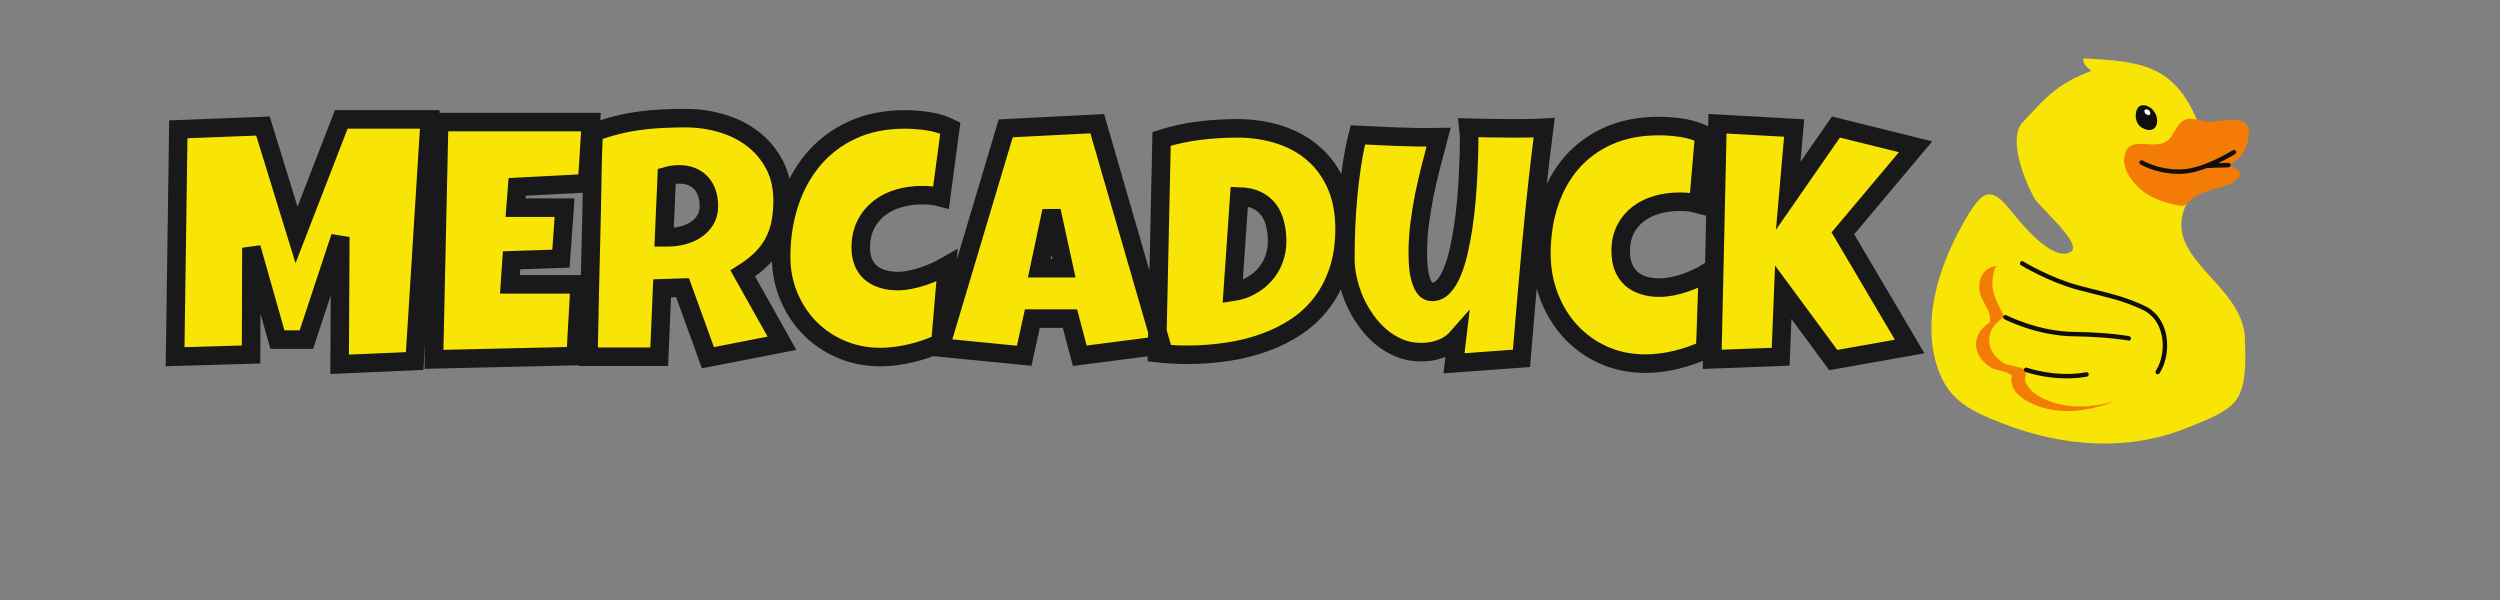 <svg xmlns="http://www.w3.org/2000/svg" xmlns:xlink="http://www.w3.org/1999/xlink" width="200" zoomAndPan="magnify" viewBox="0 0 150 36" height="48" preserveAspectRatio="xMidYMid meet" version="1.0"><rect x="0" y="0" width="150" height="36" fill="#808080" stroke="none"/><defs><g/><clipPath id="fb3bad2837"><path d="M 115.328 3.504 L 135 3.504 L 135 26.855 L 115.328 26.855 Z M 115.328 3.504 " clip-rule="nonzero"/></clipPath><clipPath id="4780d80f20"><path d="M 118.562 7.109 L 134.93 7.109 L 134.93 24.672 L 118.562 24.672 Z M 118.562 7.109 " clip-rule="nonzero"/></clipPath></defs><g fill="#f8e505" fill-opacity="1"><g transform="translate(10.02, 21.556)"><g><path d="M 15.766 -14.391 L 14.859 0.094 L 10.359 0.297 L 10.391 -7.344 L 8.359 -1.188 L 6.625 -1.188 L 5.062 -6.688 L 5.047 -0.297 L 0.484 -0.156 L 0.688 -13.797 L 5.75 -14 L 7.766 -7.469 L 10.453 -14.391 Z M 15.766 -14.391 "/></g></g></g><g fill="#f8e505" fill-opacity="1"><g transform="translate(25.595, 21.556)"><g><path d="M 9.859 -14.234 C 9.816 -13.617 9.773 -13.004 9.734 -12.391 C 9.703 -11.785 9.66 -11.176 9.609 -10.562 L 5.438 -10.344 L 5.328 -9.109 L 8.266 -9.109 L 8.062 -6.047 L 5.094 -5.938 L 5 -4.5 L 9.188 -4.5 C 9.145 -3.781 9.102 -3.062 9.062 -2.344 C 9.02 -1.633 8.977 -0.922 8.938 -0.203 L 0.438 0 L 0.75 -14.234 Z M 9.859 -14.234 "/></g></g></g><g fill="#f8e505" fill-opacity="1"><g transform="translate(34.873, 21.556)"><g><path d="M 12.078 -9.516 C 12.078 -9.004 12.031 -8.539 11.938 -8.125 C 11.852 -7.707 11.711 -7.32 11.516 -6.969 C 11.328 -6.625 11.082 -6.301 10.781 -6 C 10.477 -5.707 10.113 -5.426 9.688 -5.156 L 12.031 -0.969 L 7.594 -0.094 L 6.078 -4.297 L 4.844 -4.266 L 4.672 -0.156 L 0.422 -0.156 C 0.453 -1.656 0.484 -3.148 0.516 -4.641 C 0.547 -6.129 0.582 -7.625 0.625 -9.125 C 0.633 -9.875 0.645 -10.617 0.656 -11.359 C 0.676 -12.109 0.703 -12.863 0.734 -13.625 C 1.203 -13.789 1.66 -13.93 2.109 -14.047 C 2.555 -14.16 3.004 -14.25 3.453 -14.312 C 3.898 -14.375 4.352 -14.414 4.812 -14.438 C 5.281 -14.457 5.758 -14.469 6.25 -14.469 C 7 -14.469 7.723 -14.363 8.422 -14.156 C 9.129 -13.945 9.75 -13.633 10.281 -13.219 C 10.82 -12.812 11.254 -12.297 11.578 -11.672 C 11.91 -11.055 12.078 -10.336 12.078 -9.516 Z M 7.656 -9.203 C 7.656 -9.473 7.613 -9.723 7.531 -9.953 C 7.457 -10.191 7.348 -10.395 7.203 -10.562 C 7.055 -10.727 6.867 -10.859 6.641 -10.953 C 6.422 -11.047 6.164 -11.094 5.875 -11.094 C 5.738 -11.094 5.609 -11.082 5.484 -11.062 C 5.359 -11.051 5.238 -11.031 5.125 -11 L 4.969 -7.328 L 5.203 -7.328 C 5.484 -7.328 5.77 -7.363 6.062 -7.438 C 6.352 -7.508 6.613 -7.617 6.844 -7.766 C 7.082 -7.922 7.273 -8.113 7.422 -8.344 C 7.578 -8.582 7.656 -8.867 7.656 -9.203 Z M 7.656 -9.203 "/></g></g></g><g fill="#f8e505" fill-opacity="1"><g transform="translate(46.718, 21.556)"><g><path d="M 10.281 -13.875 L 9.734 -9.719 C 9.547 -9.77 9.352 -9.805 9.156 -9.828 C 8.969 -9.848 8.781 -9.859 8.594 -9.859 C 8.102 -9.859 7.633 -9.789 7.188 -9.656 C 6.75 -9.531 6.359 -9.332 6.016 -9.062 C 5.68 -8.801 5.414 -8.473 5.219 -8.078 C 5.02 -7.691 4.922 -7.227 4.922 -6.688 C 4.922 -6.352 4.973 -6.062 5.078 -5.812 C 5.191 -5.562 5.344 -5.352 5.531 -5.188 C 5.727 -5.02 5.961 -4.895 6.234 -4.812 C 6.504 -4.738 6.801 -4.703 7.125 -4.703 C 7.375 -4.703 7.629 -4.727 7.891 -4.781 C 8.148 -4.832 8.406 -4.898 8.656 -4.984 C 8.914 -5.066 9.164 -5.164 9.406 -5.281 C 9.656 -5.395 9.883 -5.508 10.094 -5.625 L 9.688 -0.984 C 9.438 -0.859 9.16 -0.742 8.859 -0.641 C 8.555 -0.535 8.25 -0.441 7.938 -0.359 C 7.625 -0.285 7.305 -0.227 6.984 -0.188 C 6.672 -0.156 6.367 -0.141 6.078 -0.141 C 5.242 -0.141 4.461 -0.289 3.734 -0.594 C 3.016 -0.906 2.391 -1.332 1.859 -1.875 C 1.328 -2.414 0.906 -3.051 0.594 -3.781 C 0.289 -4.52 0.141 -5.312 0.141 -6.156 C 0.141 -7.281 0.301 -8.344 0.625 -9.344 C 0.945 -10.344 1.422 -11.219 2.047 -11.969 C 2.672 -12.719 3.441 -13.305 4.359 -13.734 C 5.285 -14.172 6.352 -14.391 7.562 -14.391 C 8.02 -14.391 8.484 -14.352 8.953 -14.281 C 9.43 -14.207 9.875 -14.07 10.281 -13.875 Z M 10.281 -13.875 "/></g></g></g><g fill="#f8e505" fill-opacity="1"><g transform="translate(56.716, 21.556)"><g><path d="M 12.953 -0.844 L 8.062 -0.219 L 7.469 -2.453 L 5.219 -2.453 L 4.719 -0.219 L -0.312 -0.703 L 3.609 -13.859 L 9.109 -14.141 Z M 7.109 -5.469 L 6.359 -8.906 L 5.625 -5.469 Z M 7.109 -5.469 "/></g></g></g><g fill="#f8e505" fill-opacity="1"><g transform="translate(68.965, 21.556)"><g><path d="M 11.688 -7.844 C 11.688 -6.914 11.566 -6.086 11.328 -5.359 C 11.098 -4.629 10.77 -3.984 10.344 -3.422 C 9.914 -2.859 9.41 -2.379 8.828 -1.984 C 8.242 -1.586 7.602 -1.258 6.906 -1 C 6.207 -0.75 5.461 -0.566 4.672 -0.453 C 3.891 -0.336 3.082 -0.281 2.25 -0.281 C 1.938 -0.281 1.629 -0.285 1.328 -0.297 C 1.035 -0.316 0.738 -0.344 0.438 -0.375 L 0.703 -13.234 C 1.43 -13.461 2.176 -13.625 2.938 -13.719 C 3.707 -13.812 4.473 -13.859 5.234 -13.859 C 6.172 -13.859 7.035 -13.727 7.828 -13.469 C 8.617 -13.207 9.301 -12.82 9.875 -12.312 C 10.445 -11.801 10.891 -11.172 11.203 -10.422 C 11.523 -9.672 11.688 -8.812 11.688 -7.844 Z M 4.969 -4.047 C 5.363 -4.109 5.723 -4.227 6.047 -4.406 C 6.379 -4.582 6.66 -4.805 6.891 -5.078 C 7.129 -5.348 7.312 -5.648 7.438 -5.984 C 7.57 -6.328 7.641 -6.688 7.641 -7.062 C 7.641 -7.438 7.598 -7.785 7.516 -8.109 C 7.441 -8.441 7.316 -8.727 7.141 -8.969 C 6.961 -9.207 6.727 -9.395 6.438 -9.531 C 6.145 -9.676 5.789 -9.758 5.375 -9.781 Z M 4.969 -4.047 "/></g></g></g><g fill="#f8e505" fill-opacity="1"><g transform="translate(80.356, 21.556)"><g><path d="M 12.266 -13.906 C 11.973 -11.582 11.723 -9.273 11.516 -6.984 C 11.305 -4.691 11.102 -2.383 10.906 -0.062 L 6.859 0.234 L 7.031 -1.281 C 6.906 -1.133 6.754 -1.004 6.578 -0.891 C 6.398 -0.773 6.211 -0.68 6.016 -0.609 C 5.816 -0.547 5.613 -0.5 5.406 -0.469 C 5.195 -0.438 5 -0.426 4.812 -0.438 C 4.363 -0.438 3.941 -0.52 3.547 -0.688 C 3.148 -0.863 2.785 -1.086 2.453 -1.359 C 2.129 -1.641 1.832 -1.969 1.562 -2.344 C 1.301 -2.719 1.078 -3.109 0.891 -3.516 C 0.711 -3.93 0.578 -4.352 0.484 -4.781 C 0.391 -5.207 0.344 -5.617 0.344 -6.016 C 0.344 -6.609 0.352 -7.223 0.375 -7.859 C 0.406 -8.492 0.445 -9.129 0.5 -9.766 C 0.562 -10.41 0.641 -11.047 0.734 -11.672 C 0.828 -12.297 0.945 -12.895 1.094 -13.469 C 1.895 -13.426 2.703 -13.391 3.516 -13.359 C 4.328 -13.328 5.133 -13.316 5.938 -13.328 C 5.781 -12.754 5.629 -12.176 5.484 -11.594 C 5.336 -11.02 5.203 -10.441 5.078 -9.859 C 4.961 -9.285 4.867 -8.703 4.797 -8.109 C 4.723 -7.523 4.688 -6.938 4.688 -6.344 C 4.688 -6.195 4.691 -5.992 4.703 -5.734 C 4.723 -5.484 4.758 -5.234 4.812 -4.984 C 4.863 -4.734 4.945 -4.516 5.062 -4.328 C 5.188 -4.141 5.352 -4.047 5.562 -4.047 C 5.812 -4.047 6.035 -4.148 6.234 -4.359 C 6.43 -4.578 6.602 -4.867 6.75 -5.234 C 6.906 -5.598 7.035 -6.016 7.141 -6.484 C 7.254 -6.961 7.348 -7.457 7.422 -7.969 C 7.492 -8.488 7.551 -9.008 7.594 -9.531 C 7.645 -10.062 7.68 -10.555 7.703 -11.016 C 7.723 -11.484 7.738 -11.898 7.75 -12.266 C 7.758 -12.641 7.766 -12.926 7.766 -13.125 C 7.766 -13.258 7.758 -13.391 7.75 -13.516 C 7.75 -13.641 7.742 -13.77 7.734 -13.906 C 8.16 -13.883 8.582 -13.867 9 -13.859 C 9.426 -13.859 9.852 -13.859 10.281 -13.859 C 10.602 -13.859 10.93 -13.859 11.266 -13.859 C 11.598 -13.867 11.93 -13.883 12.266 -13.906 Z M 12.266 -13.906 "/></g></g></g><g fill="#f8e505" fill-opacity="1"><g transform="translate(92.308, 21.556)"><g><path d="M 9.922 -13.484 L 9.562 -9.312 C 9.375 -9.375 9.188 -9.41 9 -9.422 C 8.82 -9.441 8.633 -9.453 8.438 -9.453 C 7.969 -9.453 7.52 -9.395 7.094 -9.281 C 6.676 -9.164 6.301 -8.984 5.969 -8.734 C 5.645 -8.492 5.383 -8.188 5.188 -7.812 C 5 -7.438 4.906 -7 4.906 -6.5 C 4.906 -6.125 4.957 -5.801 5.062 -5.531 C 5.176 -5.258 5.332 -5.031 5.531 -4.844 C 5.727 -4.664 5.969 -4.531 6.25 -4.438 C 6.539 -4.344 6.863 -4.297 7.219 -4.297 C 7.457 -4.297 7.707 -4.32 7.969 -4.375 C 8.227 -4.426 8.484 -4.492 8.734 -4.578 C 8.992 -4.66 9.238 -4.758 9.469 -4.875 C 9.707 -4.988 9.93 -5.109 10.141 -5.234 L 9.984 -0.594 C 9.723 -0.457 9.441 -0.336 9.141 -0.234 C 8.848 -0.141 8.547 -0.055 8.234 0.016 C 7.922 0.098 7.609 0.156 7.297 0.188 C 6.984 0.227 6.688 0.25 6.406 0.25 C 5.469 0.25 4.613 0.078 3.844 -0.266 C 3.082 -0.617 2.426 -1.094 1.875 -1.688 C 1.332 -2.289 0.906 -2.988 0.594 -3.781 C 0.289 -4.582 0.141 -5.438 0.141 -6.344 C 0.141 -7.414 0.289 -8.422 0.594 -9.359 C 0.906 -10.297 1.359 -11.109 1.953 -11.797 C 2.555 -12.484 3.297 -13.02 4.172 -13.406 C 5.047 -13.801 6.055 -14 7.203 -14 C 7.648 -14 8.109 -13.961 8.578 -13.891 C 9.047 -13.816 9.492 -13.68 9.922 -13.484 Z M 9.922 -13.484 "/></g></g></g><g fill="#f8e505" fill-opacity="1"><g transform="translate(102.268, 21.556)"><g><path d="M 12.641 -12.75 L 8.266 -7.562 L 12.281 -0.766 L 7.703 0.047 L 4.703 -4.031 L 4.547 -0.156 L 0.438 0 L 0.75 -14.141 L 5.344 -13.875 L 5 -9.812 L 7.859 -13.938 Z M 12.641 -12.75 "/></g></g></g><path stroke-linecap="butt" transform="matrix(1.011, 0, 0, 1.011, 8.962, 3.364)" fill="none" stroke-linejoin="miter" d="M 16.642 3.76 L 15.745 18.099 L 11.292 18.292 L 11.331 10.736 L 9.317 16.827 L 7.601 16.827 L 6.055 11.378 L 6.036 17.709 L 1.526 17.844 L 1.719 4.347 L 6.74 4.154 L 8.734 10.616 L 11.389 3.76 Z M 26.204 3.918 C 26.165 4.529 26.13 5.136 26.095 5.735 C 26.064 6.334 26.022 6.937 25.968 7.551 L 21.828 7.764 L 21.732 8.997 L 24.642 8.997 L 24.426 12.023 L 21.496 12.12 L 21.399 13.546 L 25.539 13.546 C 25.5 14.265 25.461 14.976 25.419 15.679 C 25.376 16.387 25.338 17.094 25.307 17.805 L 16.889 17.998 L 17.198 3.918 Z M 37.582 8.587 C 37.582 9.094 37.536 9.554 37.451 9.967 C 37.362 10.381 37.223 10.759 37.033 11.107 C 36.844 11.451 36.6 11.768 36.303 12.062 C 36.001 12.356 35.642 12.634 35.217 12.901 L 37.543 17.044 L 33.149 17.902 L 31.642 13.743 L 30.432 13.782 L 30.258 17.844 L 26.057 17.844 C 26.091 16.36 26.122 14.883 26.149 13.411 C 26.18 11.938 26.215 10.462 26.254 8.978 C 26.265 8.228 26.277 7.486 26.292 6.751 C 26.304 6.013 26.331 5.271 26.37 4.525 C 26.826 4.355 27.274 4.216 27.719 4.104 C 28.159 3.992 28.604 3.907 29.052 3.845 C 29.496 3.783 29.949 3.741 30.409 3.717 C 30.869 3.694 31.336 3.683 31.819 3.683 C 32.561 3.683 33.28 3.787 33.972 3.992 C 34.664 4.197 35.278 4.502 35.812 4.916 C 36.349 5.325 36.774 5.835 37.099 6.446 C 37.42 7.061 37.582 7.772 37.582 8.587 Z M 33.207 8.9 C 33.207 8.626 33.168 8.375 33.095 8.147 C 33.017 7.919 32.909 7.722 32.762 7.555 C 32.615 7.389 32.434 7.258 32.214 7.165 C 31.997 7.072 31.742 7.022 31.448 7.022 C 31.317 7.022 31.189 7.03 31.066 7.049 C 30.942 7.064 30.822 7.088 30.706 7.122 L 30.548 10.756 L 30.783 10.756 C 31.066 10.756 31.348 10.717 31.638 10.647 C 31.928 10.574 32.19 10.466 32.418 10.315 C 32.65 10.164 32.84 9.971 32.987 9.739 C 33.133 9.503 33.207 9.225 33.207 8.9 Z M 47.534 4.27 L 46.985 8.39 C 46.796 8.34 46.607 8.301 46.417 8.282 C 46.232 8.263 46.042 8.255 45.853 8.255 C 45.37 8.255 44.914 8.317 44.477 8.444 C 44.04 8.572 43.654 8.765 43.318 9.024 C 42.985 9.287 42.715 9.611 42.518 10.002 C 42.32 10.392 42.22 10.852 42.22 11.378 C 42.22 11.718 42.274 12.012 42.382 12.259 C 42.487 12.506 42.641 12.711 42.834 12.874 C 43.032 13.036 43.263 13.156 43.53 13.233 C 43.797 13.314 44.087 13.353 44.407 13.353 C 44.647 13.353 44.898 13.326 45.161 13.272 C 45.42 13.221 45.675 13.152 45.93 13.067 C 46.185 12.986 46.433 12.885 46.672 12.777 C 46.916 12.665 47.136 12.549 47.337 12.433 L 46.947 17.024 C 46.692 17.152 46.417 17.268 46.12 17.368 C 45.826 17.473 45.521 17.558 45.208 17.635 C 44.894 17.709 44.581 17.767 44.272 17.805 C 43.959 17.844 43.658 17.863 43.372 17.863 C 42.545 17.863 41.775 17.709 41.057 17.403 C 40.342 17.098 39.719 16.677 39.194 16.143 C 38.664 15.61 38.251 14.98 37.949 14.253 C 37.644 13.531 37.493 12.746 37.493 11.907 C 37.493 10.794 37.652 9.743 37.972 8.757 C 38.289 7.772 38.761 6.906 39.379 6.164 C 39.998 5.422 40.763 4.834 41.679 4.405 C 42.591 3.976 43.646 3.76 44.837 3.76 C 45.285 3.76 45.749 3.799 46.22 3.868 C 46.692 3.942 47.128 4.073 47.534 4.27 Z M 60.061 17.16 L 55.218 17.786 L 54.634 15.579 L 52.404 15.579 L 51.917 17.786 L 46.935 17.295 L 50.823 4.289 L 56.254 4.015 Z M 54.282 12.591 L 53.54 9.19 L 52.818 12.591 Z M 70.933 10.245 C 70.933 11.157 70.813 11.973 70.581 12.696 C 70.345 13.418 70.017 14.06 69.599 14.617 C 69.178 15.173 68.679 15.645 68.1 16.039 C 67.52 16.429 66.886 16.75 66.194 16.997 C 65.506 17.249 64.772 17.434 63.991 17.55 C 63.214 17.666 62.414 17.728 61.595 17.728 C 61.29 17.728 60.992 17.72 60.698 17.701 C 60.405 17.685 60.103 17.662 59.798 17.627 L 60.072 4.916 C 60.787 4.688 61.525 4.525 62.283 4.432 C 63.044 4.336 63.798 4.289 64.544 4.289 C 65.475 4.289 66.333 4.421 67.114 4.68 C 67.895 4.939 68.567 5.321 69.136 5.828 C 69.7 6.33 70.14 6.952 70.457 7.691 C 70.774 8.433 70.933 9.283 70.933 10.245 Z M 64.293 13.994 C 64.683 13.936 65.039 13.82 65.359 13.639 C 65.684 13.461 65.962 13.241 66.194 12.974 C 66.43 12.711 66.612 12.414 66.735 12.077 C 66.863 11.741 66.929 11.386 66.929 11.007 C 66.929 10.636 66.89 10.292 66.809 9.967 C 66.732 9.646 66.604 9.364 66.43 9.128 C 66.252 8.889 66.024 8.703 65.738 8.56 C 65.448 8.421 65.097 8.344 64.683 8.332 Z M 82.779 4.251 C 82.485 6.543 82.234 8.823 82.025 11.092 C 81.816 13.361 81.619 15.645 81.43 17.94 L 77.426 18.234 L 77.604 16.731 C 77.472 16.881 77.322 17.009 77.148 17.121 C 76.974 17.233 76.792 17.322 76.595 17.388 C 76.402 17.457 76.201 17.508 75.992 17.535 C 75.783 17.566 75.582 17.577 75.397 17.569 C 74.952 17.566 74.535 17.477 74.145 17.31 C 73.754 17.144 73.395 16.924 73.07 16.646 C 72.745 16.371 72.452 16.047 72.193 15.679 C 71.93 15.312 71.713 14.926 71.532 14.52 C 71.354 14.11 71.219 13.697 71.122 13.272 C 71.029 12.85 70.979 12.441 70.979 12.043 C 70.979 11.459 70.991 10.848 71.014 10.222 C 71.037 9.592 71.08 8.962 71.138 8.332 C 71.196 7.702 71.273 7.076 71.366 6.458 C 71.462 5.839 71.578 5.248 71.721 4.68 C 72.517 4.718 73.314 4.753 74.117 4.788 C 74.918 4.819 75.714 4.831 76.51 4.815 C 76.359 5.383 76.208 5.951 76.065 6.52 C 75.919 7.092 75.787 7.664 75.667 8.239 C 75.551 8.815 75.459 9.395 75.385 9.971 C 75.312 10.551 75.277 11.138 75.277 11.729 C 75.277 11.869 75.285 12.062 75.296 12.317 C 75.312 12.572 75.343 12.819 75.401 13.067 C 75.455 13.314 75.54 13.531 75.652 13.716 C 75.768 13.902 75.93 13.994 76.139 13.994 C 76.386 13.994 76.607 13.89 76.8 13.677 C 76.997 13.469 77.171 13.183 77.318 12.823 C 77.468 12.468 77.596 12.054 77.704 11.583 C 77.812 11.115 77.901 10.624 77.979 10.114 C 78.052 9.604 78.114 9.086 78.16 8.568 C 78.203 8.046 78.238 7.555 78.261 7.095 C 78.284 6.639 78.299 6.226 78.311 5.862 C 78.319 5.495 78.326 5.213 78.326 5.012 C 78.326 4.881 78.323 4.753 78.315 4.63 C 78.307 4.506 78.299 4.378 78.284 4.251 C 78.709 4.262 79.13 4.274 79.544 4.278 C 79.961 4.286 80.383 4.289 80.804 4.289 C 81.132 4.289 81.457 4.286 81.786 4.286 C 82.114 4.282 82.446 4.27 82.779 4.251 Z M 92.279 4.66 L 91.927 8.781 C 91.738 8.73 91.552 8.692 91.371 8.672 C 91.189 8.653 91.004 8.645 90.814 8.645 C 90.354 8.645 89.914 8.703 89.492 8.819 C 89.071 8.939 88.7 9.117 88.379 9.356 C 88.055 9.6 87.799 9.901 87.606 10.272 C 87.417 10.64 87.32 11.072 87.32 11.575 C 87.32 11.938 87.374 12.255 87.479 12.526 C 87.587 12.796 87.741 13.02 87.939 13.202 C 88.14 13.38 88.379 13.515 88.661 13.604 C 88.943 13.697 89.26 13.743 89.604 13.743 C 89.844 13.743 90.091 13.716 90.346 13.67 C 90.602 13.619 90.853 13.554 91.108 13.469 C 91.363 13.384 91.606 13.287 91.842 13.175 C 92.074 13.067 92.294 12.947 92.495 12.823 L 92.337 17.415 C 92.086 17.542 91.811 17.658 91.518 17.759 C 91.224 17.863 90.922 17.948 90.613 18.026 C 90.304 18.099 89.995 18.157 89.686 18.196 C 89.376 18.234 89.083 18.254 88.804 18.254 C 87.881 18.254 87.038 18.08 86.281 17.736 C 85.519 17.392 84.87 16.92 84.325 16.325 C 83.784 15.73 83.362 15.038 83.061 14.249 C 82.763 13.461 82.613 12.622 82.613 11.729 C 82.613 10.663 82.763 9.666 83.065 8.742 C 83.37 7.818 83.815 7.014 84.406 6.334 C 84.993 5.654 85.724 5.12 86.59 4.734 C 87.459 4.347 88.46 4.154 89.585 4.154 C 90.033 4.154 90.489 4.189 90.953 4.259 C 91.413 4.332 91.858 4.463 92.279 4.66 Z M 104.821 5.383 L 100.504 10.52 L 104.469 17.237 L 99.935 18.041 L 96.967 14.018 L 96.813 17.844 L 92.75 17.998 L 93.064 4.015 L 97.613 4.27 L 97.261 8.294 L 100.094 4.212 Z M 104.821 5.383 " stroke="#19191b" stroke-width="1.1" stroke-opacity="1" stroke-miterlimit="4"/><g clip-path="url(#fb3bad2837)"><path fill="#f8e505" d="M 134.102 24.09 C 133.496 24.82 132.117 25.305 131.277 25.648 C 127.691 27.117 123.742 26.801 120.176 25.414 C 118.289 24.684 116.977 24.055 116.312 22.23 C 115.348 19.59 116.137 16.66 117.344 14.234 C 117.59 13.746 117.914 13.16 118.172 12.75 C 119 11.434 119.512 11.254 120.547 12.516 C 121.047 13.125 123.125 15.812 124.25 15.105 C 124.992 14.641 122.32 12.398 122.039 11.859 C 121.113 10.086 120.621 8.117 121.355 7.34 C 122.703 5.918 123.352 5.055 125.488 4.25 C 125.312 4.109 124.883 3.797 125.027 3.504 C 128.34 3.684 130.395 3.828 131.82 7.203 C 131.82 7.203 132.391 8.906 132.273 9.492 C 132.156 10.082 131.113 12.395 131.113 12.395 C 129.824 15.473 134.309 16.938 134.684 20.062 C 134.711 21.176 134.887 23.145 134.102 24.09 " fill-opacity="1" fill-rule="nonzero"/></g><path fill="#ffffff" d="M 129.102 6.973 C 129.008 7.066 128.82 7.039 128.68 6.91 C 128.539 6.777 128.496 6.59 128.586 6.492 C 128.68 6.398 128.867 6.426 129.008 6.555 C 129.148 6.688 129.191 6.875 129.102 6.973 " fill-opacity="1" fill-rule="nonzero"/><g clip-path="url(#4780d80f20)"><path fill="#f47b06" d="M 123.047 24.102 C 122.602 23.941 122.102 23.703 121.789 23.332 C 121.66 23.18 121.551 23.023 121.504 22.824 C 121.48 22.723 121.582 22.266 121.551 22.227 C 121.406 22.027 120.535 21.961 120.262 21.805 C 119.828 21.559 119.469 21.168 119.375 20.668 C 119.285 20.172 119.457 19.699 119.82 19.355 C 120.301 18.906 120.328 19.125 120.004 18.508 C 119.781 18.082 119.578 17.598 119.543 17.113 C 119.527 16.91 119.605 15.969 119.855 15.953 C 119.09 16 118.73 16.594 118.754 17.297 C 118.773 17.945 119.391 18.535 119.41 19.094 C 119.426 19.469 119.402 19.27 119.039 19.613 C 118.848 19.793 118.695 20.02 118.621 20.27 C 118.398 21.008 118.852 21.703 119.477 22.062 C 119.785 22.234 120.199 22.23 120.484 22.395 C 120.934 22.656 120.609 22.406 120.695 22.969 C 120.785 23.555 121.348 23.93 121.84 24.176 C 123.375 24.941 125.262 24.715 126.809 24.094 C 125.566 24.441 124.281 24.539 123.047 24.102 Z M 134.91 8.227 C 134.844 8.684 134.672 9.16 134.332 9.492 C 134.266 9.559 133.691 9.902 133.762 9.926 C 134.941 10.367 134.27 10.895 133.402 11.18 C 132.762 11.387 132.055 11.504 131.52 11.949 C 131.027 12.359 131.113 12.426 130.402 12.262 C 129.836 12.133 129.273 11.934 128.785 11.617 C 128.039 11.133 127.094 10.008 127.574 9.039 C 128.008 8.156 129.43 9.098 130.148 8.355 C 130.5 7.992 130.629 7.32 131.18 7.152 C 131.559 7.039 132.109 7.277 132.504 7.305 C 133.309 7.359 135.145 6.629 134.91 8.227 " fill-opacity="1" fill-rule="nonzero"/></g><path fill="#110f0d" d="M 127.859 20.332 C 127.848 20.395 127.793 20.438 127.73 20.438 C 127.723 20.438 127.711 20.438 127.703 20.434 C 127.691 20.434 126.578 20.211 124.422 20.18 C 122.223 20.152 120.34 19.191 120.258 19.152 C 120.195 19.117 120.168 19.035 120.203 18.973 C 120.234 18.906 120.316 18.879 120.383 18.914 C 120.402 18.922 122.289 19.887 124.426 19.914 C 126.609 19.945 127.711 20.164 127.758 20.172 C 127.828 20.188 127.875 20.258 127.859 20.332 Z M 125.324 22.441 C 125.336 22.516 125.289 22.586 125.215 22.598 C 124.793 22.676 124.383 22.703 123.996 22.703 C 122.629 22.703 121.578 22.332 121.523 22.312 C 121.453 22.289 121.418 22.211 121.441 22.141 C 121.469 22.074 121.543 22.039 121.613 22.062 C 121.629 22.066 123.332 22.668 125.168 22.336 C 125.242 22.324 125.312 22.371 125.324 22.441 Z M 129.906 19.828 C 130.156 20.672 130.027 21.68 129.574 22.395 C 129.551 22.438 129.508 22.457 129.461 22.457 C 129.438 22.457 129.414 22.449 129.391 22.438 C 129.328 22.398 129.309 22.316 129.348 22.254 C 129.762 21.598 129.879 20.676 129.648 19.906 C 129.52 19.473 129.223 18.891 128.539 18.578 C 127.48 18.094 126.785 17.922 125.824 17.688 C 125.473 17.598 125.074 17.5 124.613 17.375 C 122.891 16.906 121.273 15.926 121.258 15.914 C 121.195 15.879 121.176 15.797 121.215 15.734 C 121.25 15.668 121.332 15.648 121.395 15.688 C 121.41 15.699 122.996 16.66 124.68 17.117 C 125.141 17.242 125.539 17.34 125.891 17.426 C 126.863 17.668 127.566 17.844 128.648 18.336 C 129.262 18.613 129.695 19.133 129.906 19.828 Z M 134.105 9.242 C 134.074 9.266 133.66 9.523 133.09 9.793 L 133.703 9.77 C 133.773 9.766 133.836 9.828 133.84 9.898 C 133.84 9.973 133.785 10.035 133.711 10.039 L 132.414 10.082 C 131.988 10.242 131.535 10.375 131.109 10.414 C 130.969 10.426 130.832 10.434 130.699 10.434 C 129.625 10.434 128.785 10.055 128.449 9.879 L 128.438 9.871 C 128.375 9.844 128.344 9.77 128.367 9.703 C 128.395 9.633 128.473 9.598 128.539 9.625 C 128.543 9.625 128.555 9.633 128.574 9.641 C 128.93 9.832 129.891 10.258 131.086 10.148 C 132.332 10.035 133.949 9.027 133.965 9.016 C 134.027 8.977 134.109 8.996 134.148 9.059 C 134.188 9.121 134.168 9.203 134.105 9.242 Z M 128.691 6.594 C 128.746 6.535 128.855 6.551 128.941 6.629 C 129.023 6.707 129.047 6.816 128.996 6.871 C 128.941 6.93 128.828 6.914 128.746 6.836 C 128.664 6.758 128.641 6.648 128.691 6.594 Z M 128.523 7.668 C 129.477 8.199 129.707 7.035 129.078 6.5 C 129.078 6.5 128.855 6.359 128.816 6.348 C 128.75 6.328 128.672 6.316 128.598 6.316 C 128.078 6.25 127.941 7.34 128.523 7.668 " fill-opacity="1" fill-rule="nonzero"/></svg>